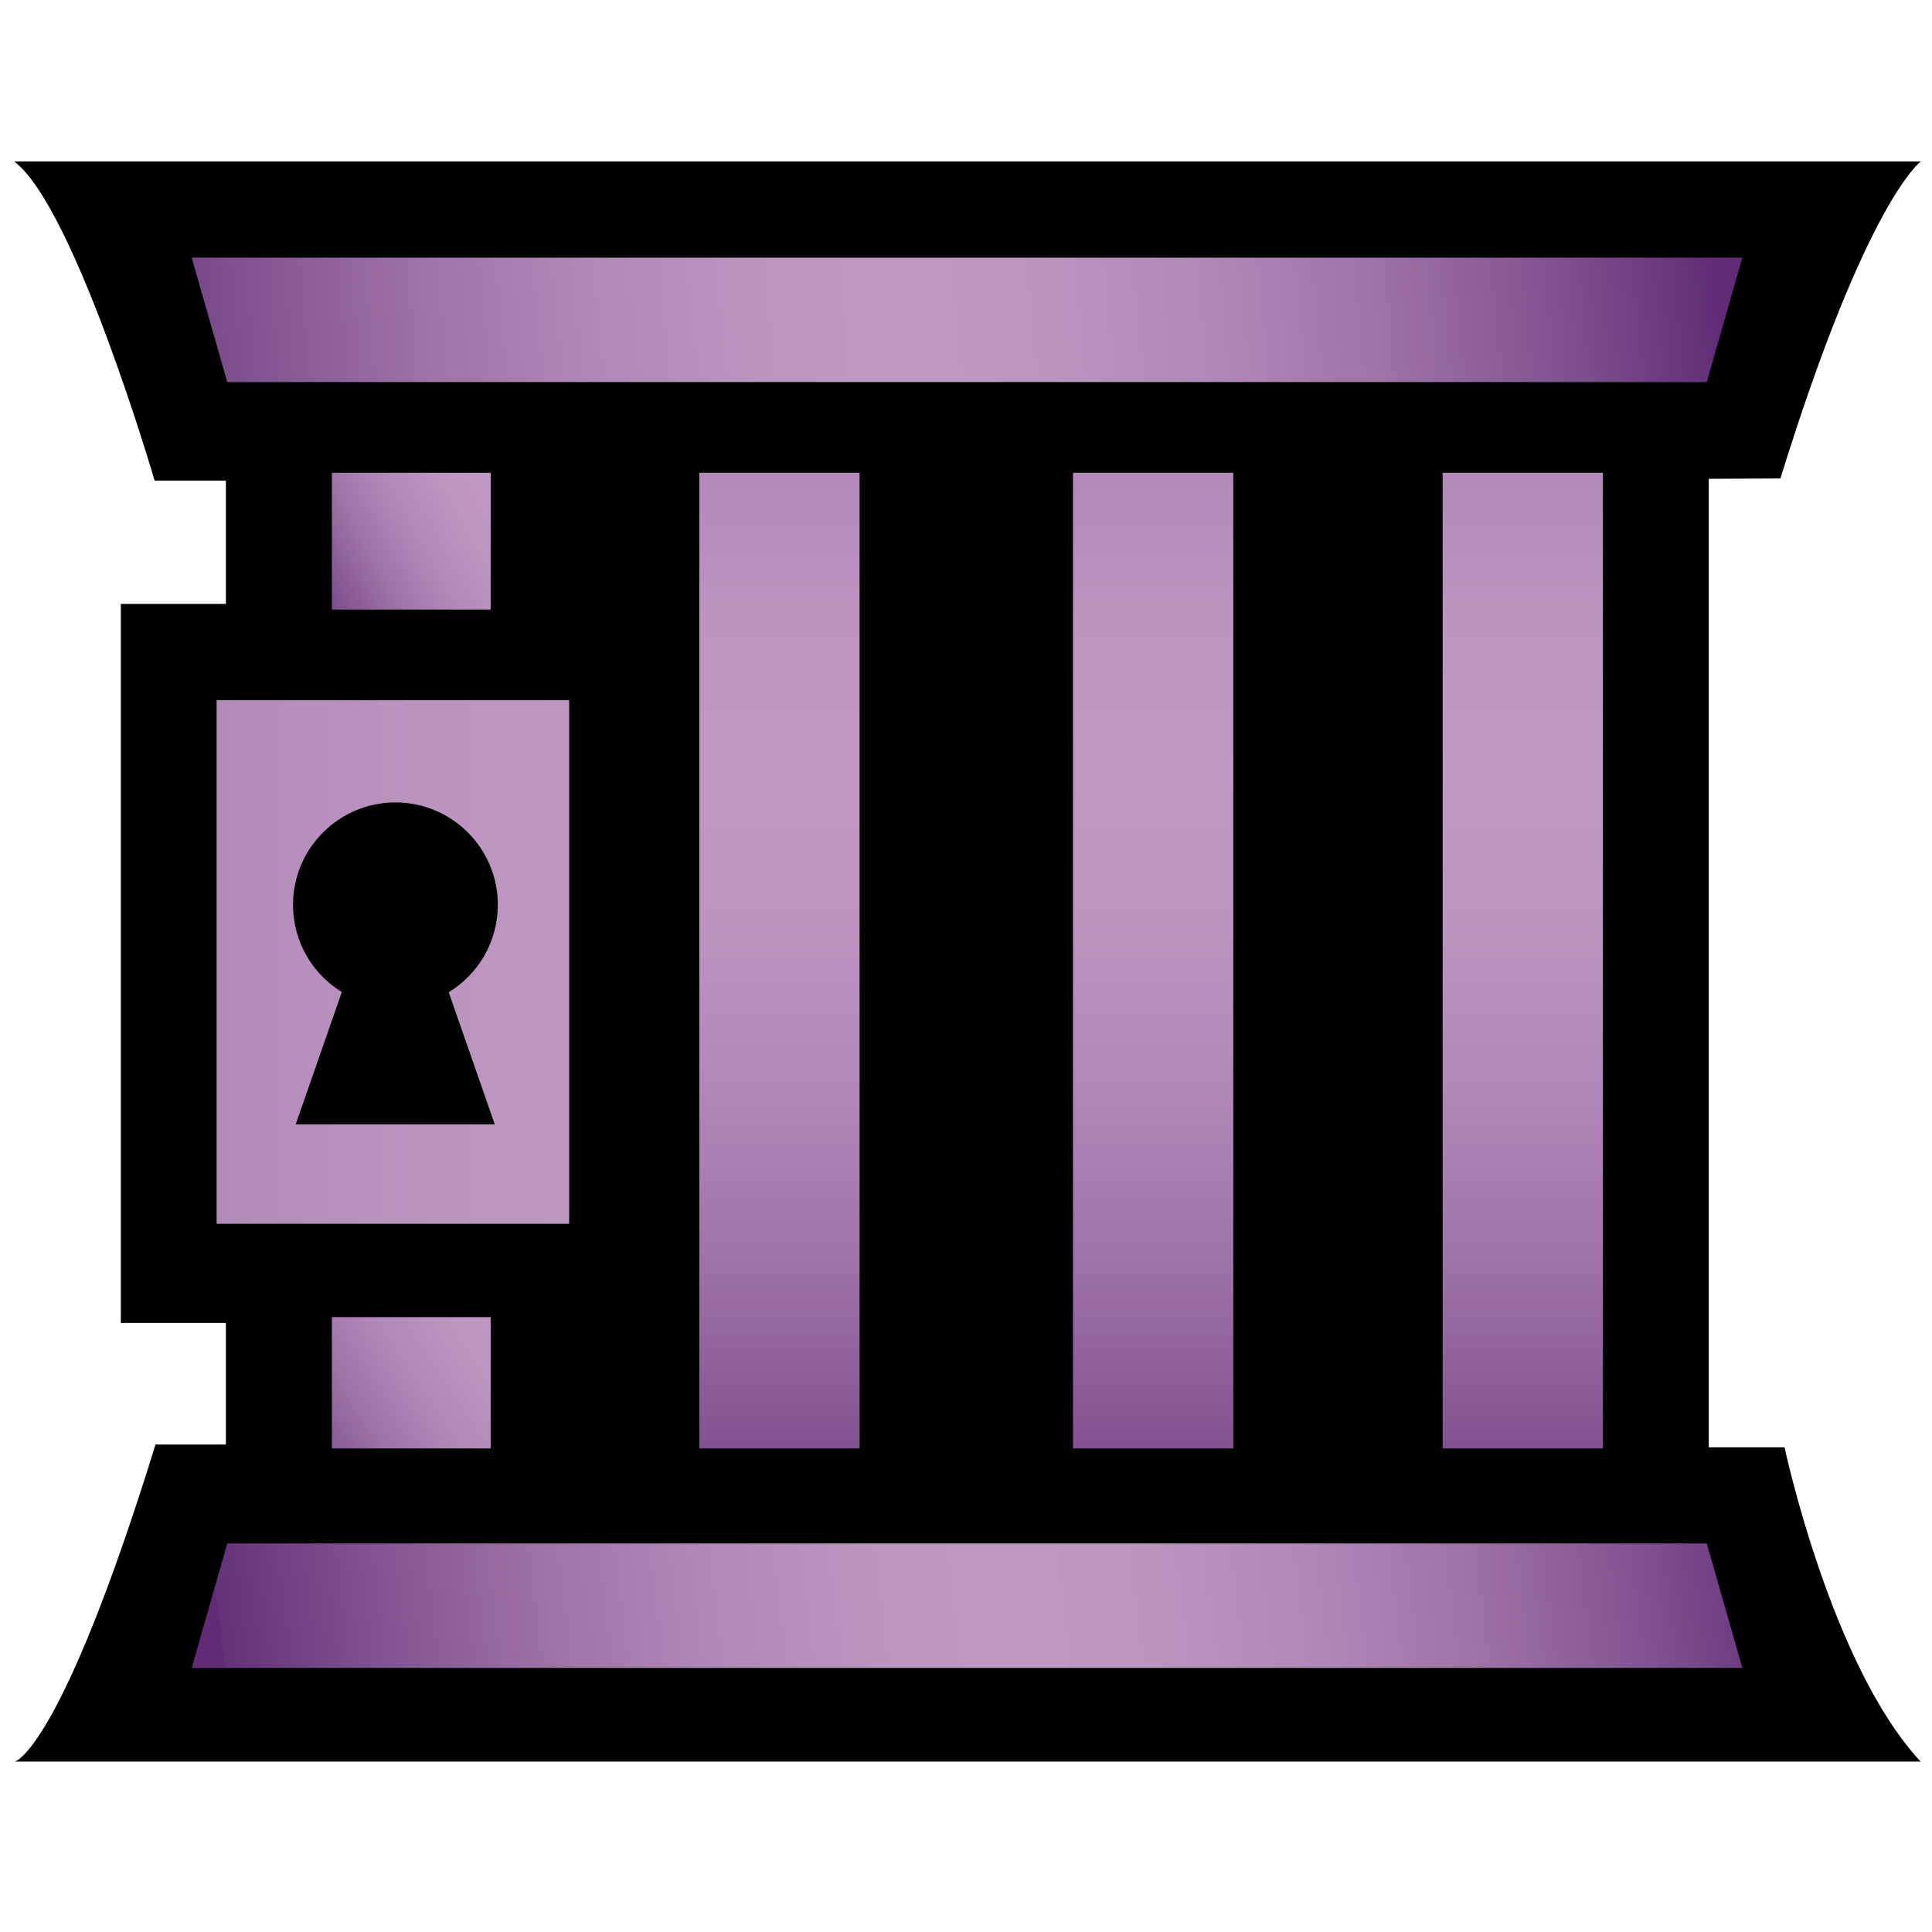 <?xml version="1.0" encoding="UTF-8"?>
<svg id="Layer_2" xmlns="http://www.w3.org/2000/svg" xmlns:xlink="http://www.w3.org/1999/xlink" viewBox="0 0 595.28 595.28">
  <defs>
    <style>
      .cls-1 {
        fill: url(#Timeshifted-4);
      }

      .cls-2 {
        fill: none;
      }

      .cls-3 {
        fill: url(#Timeshifted-5);
      }

      .cls-4 {
        fill: url(#Timeshifted-3);
      }

      .cls-5 {
        fill: url(#Timeshifted);
      }

      .cls-5, .cls-6, .cls-7, .cls-8 {
        fill-rule: evenodd;
      }

      .cls-6 {
        fill: url(#Timeshifted-8);
      }

      .cls-7 {
        fill: url(#Timeshifted-7);
      }

      .cls-9 {
        fill: url(#Timeshifted-2);
      }

      .cls-10 {
        fill: url(#Timeshifted-6);
      }
    </style>
    <linearGradient id="Timeshifted" x1="0" y1="718.53" x2="1" y2="718.53" gradientTransform="translate(735.09 509463.66) rotate(-.11) scale(922.77 -708.62)" gradientUnits="userSpaceOnUse">
      <stop offset="0" stop-color="#612c75"/>
      <stop offset="0" stop-color="#653179"/>
      <stop offset=".11" stop-color="#855693"/>
      <stop offset=".21" stop-color="#9e73a8"/>
      <stop offset=".31" stop-color="#b088b7"/>
      <stop offset=".41" stop-color="#bb94c0"/>
      <stop offset=".5" stop-color="#bf99c3"/>
      <stop offset=".59" stop-color="#bb94c0"/>
      <stop offset=".69" stop-color="#b088b7"/>
      <stop offset=".79" stop-color="#9e73a8"/>
      <stop offset=".89" stop-color="#855693"/>
      <stop offset=".99" stop-color="#653179"/>
      <stop offset="1" stop-color="#612c75"/>
    </linearGradient>
    <linearGradient id="Timeshifted-2" data-name="Timeshifted" y1="718.59" y2="718.59" gradientTransform="translate(50455.87 90161.04) rotate(-29.24) scale(143.49 -143.49)" xlink:href="#Timeshifted"/>
    <linearGradient id="Timeshifted-3" data-name="Timeshifted" y1="718.61" y2="718.61" gradientTransform="translate(70646.83 106303.48) rotate(-33.69) scale(177.03 -177.03)" xlink:href="#Timeshifted"/>
    <linearGradient id="Timeshifted-4" data-name="Timeshifted" y1="718.58" y2="718.58" gradientTransform="translate(370488.82 493.9) rotate(-90) scale(515.25 -515.25)" xlink:href="#Timeshifted"/>
    <linearGradient id="Timeshifted-5" data-name="Timeshifted" y1="718.58" y2="718.58" gradientTransform="translate(370603.97 493.9) rotate(-90) scale(515.25 -515.25)" xlink:href="#Timeshifted"/>
    <linearGradient id="Timeshifted-6" data-name="Timeshifted" y1="718.58" y2="718.58" gradientTransform="translate(370717.86 493.9) rotate(-90) scale(515.25 -515.25)" xlink:href="#Timeshifted"/>
    <linearGradient id="Timeshifted-7" data-name="Timeshifted" y1="718.6" y2="718.6" gradientTransform="translate(38608.98 359377.84) rotate(-6.13) scale(502.81 -502.81)" xlink:href="#Timeshifted"/>
    <linearGradient id="Timeshifted-8" data-name="Timeshifted" y1="718.58" y2="718.58" gradientTransform="translate(44720.77 349094.54) rotate(-7.3) scale(489.05 -489.05)" xlink:href="#Timeshifted"/>
  </defs>
  <g id="Layer_1-2" data-name="Layer_1">
    <g id="M">
      <rect class="cls-2" width="595.28" height="595.28"/>
      <path class="cls-8" d="M4.36,49.74h587.5s-16.63,11.66-43.29,97.68l-22.08.11v298.4h23.35s14.36,67.28,41.94,96.84H4.57s14.08-3.09,43.35-97.69h21.68v-37.46h-32.37v-221.54h32.37v-38h-21.96S23.01,63.72,4.36,49.74Z"/>
      <path class="cls-5" d="M175.37,215.74v161.33h-108.63v-161.33h108.63ZM105.32,305.67l-14.21,40.77h61.34l-14.19-40.71c9.07-5.54,15.13-15.54,15.13-26.94,0-17.41-14.14-31.55-31.55-31.55s-31.55,14.14-31.55,31.55c0,11.36,6.02,21.33,15.03,26.88Z"/>
      <rect class="cls-9" x="102.26" y="145.67" width="48.93" height="42.15"/>
      <rect class="cls-4" x="102.26" y="405.83" width="48.93" height="40.45"/>
      <rect class="cls-1" x="215.46" y="145.67" width="49.39" height="300.61"/>
      <rect class="cls-3" x="330.61" y="145.67" width="49.39" height="300.61"/>
      <rect class="cls-10" x="444.5" y="145.67" width="49.39" height="300.61"/>
      <path class="cls-7" d="M70.02,117.73h455.87l10.96-38.35H59.06l10.96,38.35Z"/>
      <path class="cls-6" d="M70.02,475.56h455.87l10.96,38.35H59.06l10.96-38.35Z"/>
    </g>
  </g>
</svg>